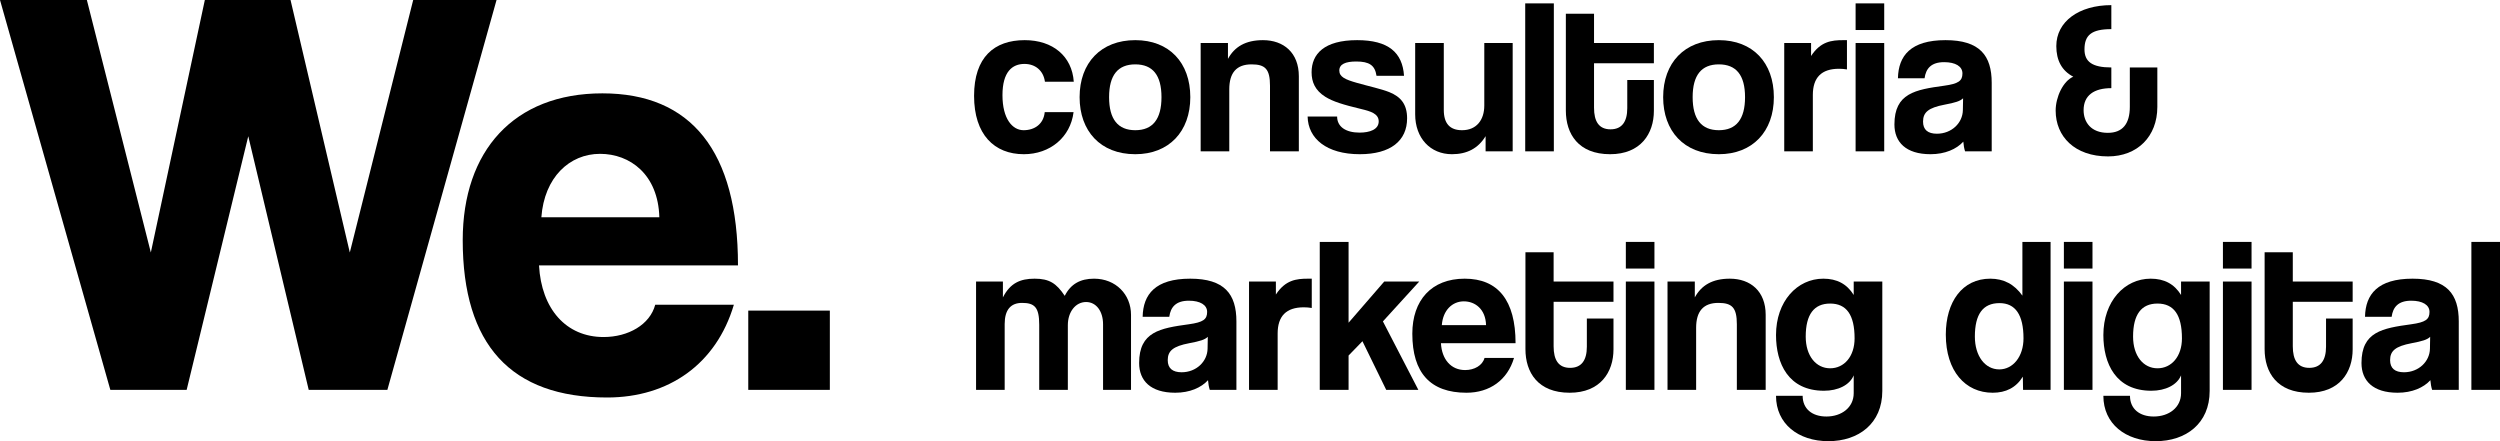 <svg width="170" height="30" viewBox="0 0 170 30" fill="none" xmlns="http://www.w3.org/2000/svg">
<path d="M26.341 26.511L33.765 0H28.097L23.787 17.169L19.756 0H13.929L10.257 17.169L5.907 0H0L7.503 26.511H12.692L16.882 9.263L20.993 26.511H26.341Z" fill="black"/>
<path d="M36.813 14.773C37.012 12.058 38.728 10.461 40.804 10.461C42.839 10.461 44.755 11.858 44.835 14.773H36.813ZM50.183 18.047C50.183 10.261 46.99 6.348 40.963 6.348C34.937 6.348 31.465 10.261 31.465 16.33C31.465 23.437 34.737 27.03 41.283 27.03C45.473 27.03 48.706 24.755 49.903 20.722H44.555C44.196 22.079 42.719 22.918 41.043 22.918C38.489 22.918 36.813 21.002 36.653 18.047H50.183Z" fill="black"/>
<path d="M56.429 26.511V21.121H50.882V26.511H56.429Z" fill="black"/>
<path d="M71.041 7.626C70.967 8.42 70.368 8.854 69.605 8.854C68.841 8.854 68.168 8.075 68.168 6.473C68.168 4.871 68.841 4.347 69.665 4.347C70.398 4.347 70.952 4.796 71.056 5.56H73.017C72.897 3.823 71.595 2.73 69.68 2.73C67.614 2.73 66.237 3.883 66.237 6.518C66.237 9.153 67.614 10.486 69.62 10.486C71.401 10.486 72.793 9.333 73.002 7.626H71.041Z" fill="black"/>
<path d="M77.2 8.854C76.017 8.854 75.418 8.105 75.418 6.608C75.418 5.111 76.017 4.377 77.2 4.377C78.382 4.377 78.981 5.111 78.981 6.608C78.981 8.105 78.382 8.854 77.2 8.854ZM77.2 10.486C79.489 10.486 80.941 8.944 80.941 6.608C80.941 4.257 79.504 2.73 77.2 2.73C74.865 2.73 73.413 4.272 73.413 6.608C73.413 8.899 74.82 10.486 77.2 10.486Z" fill="black"/>
<path d="M88.321 10.291V5.185C88.321 3.583 87.288 2.73 85.881 2.73C84.699 2.73 83.95 3.179 83.501 4.003V2.925H81.645V10.291H83.591V6.069C83.591 4.946 84.085 4.377 85.103 4.377C86.031 4.377 86.36 4.691 86.36 5.829V10.291H88.321Z" fill="black"/>
<path d="M95.474 5.156C95.369 3.568 94.411 2.73 92.286 2.73C90.041 2.73 89.188 3.673 89.188 4.916C89.188 5.575 89.427 6.144 90.116 6.578C90.639 6.907 91.328 7.117 92.57 7.416C93.199 7.566 93.752 7.731 93.752 8.255C93.752 8.809 93.139 9.018 92.45 9.018C91.507 9.018 90.924 8.614 90.924 7.925H88.918C88.948 9.423 90.205 10.486 92.465 10.486C94.561 10.486 95.683 9.572 95.683 8.045C95.683 7.087 95.249 6.578 94.471 6.264C93.902 6.039 93.109 5.874 92.271 5.635C91.478 5.41 91.073 5.23 91.073 4.796C91.073 4.362 91.493 4.182 92.226 4.182C93.109 4.182 93.498 4.437 93.603 5.156H95.474Z" fill="black"/>
<path d="M102.862 10.291V2.925H100.932V7.177C100.932 8.15 100.408 8.854 99.42 8.854C98.597 8.854 98.178 8.405 98.178 7.476V2.925H96.232V7.776C96.232 9.393 97.265 10.486 98.731 10.486C99.749 10.486 100.513 10.097 101.021 9.258V10.291H102.862Z" fill="black"/>
<path d="M105.661 10.291V0.23H103.715V10.291H105.661Z" fill="black"/>
<path d="M110.654 7.357C110.654 8.27 110.294 8.794 109.516 8.794C108.723 8.794 108.394 8.255 108.394 7.327V4.302H112.464V2.925H108.394V0.933H106.478V7.521C106.478 9.108 107.331 10.486 109.486 10.486C111.566 10.486 112.464 9.093 112.464 7.536V5.44H110.654V7.357Z" fill="black"/>
<path d="M116.881 8.854C115.699 8.854 115.1 8.105 115.1 6.608C115.1 5.111 115.699 4.377 116.881 4.377C118.064 4.377 118.663 5.111 118.663 6.608C118.663 8.105 118.064 8.854 116.881 8.854ZM116.881 10.486C119.171 10.486 120.623 8.944 120.623 6.608C120.623 4.257 119.186 2.73 116.881 2.73C114.547 2.73 113.095 4.272 113.095 6.608C113.095 8.899 114.502 10.486 116.881 10.486Z" fill="black"/>
<path d="M123.273 10.291V6.458C123.273 5.275 123.857 4.676 125.054 4.676C125.234 4.676 125.413 4.691 125.593 4.721V2.73H125.339C124.545 2.73 123.797 2.82 123.153 3.808V2.925H121.328V10.291H123.273Z" fill="black"/>
<path d="M128.127 10.291V2.925H126.181V10.291H128.127ZM128.127 2.041V0.23H126.181V2.041H128.127Z" fill="black"/>
<path d="M133.475 7.491C133.461 8.36 132.712 9.093 131.709 9.093C131.096 9.093 130.767 8.824 130.767 8.27C130.767 7.641 131.126 7.327 132.233 7.117C132.952 6.982 133.296 6.877 133.49 6.683L133.475 7.491ZM135.436 10.291V5.635C135.436 3.778 134.628 2.73 132.293 2.73C129.928 2.73 129.09 3.793 129.06 5.32H130.871C130.961 4.661 131.32 4.227 132.203 4.227C132.967 4.227 133.446 4.512 133.446 4.991C133.446 5.5 133.176 5.695 132.203 5.829C130.243 6.099 128.821 6.338 128.821 8.464C128.821 9.662 129.599 10.486 131.275 10.486C132.263 10.486 133.041 10.141 133.505 9.632C133.52 9.857 133.565 10.111 133.625 10.291H135.436Z" fill="black"/>
<path d="M144.828 7.267C144.828 8.42 144.334 9.033 143.332 9.033C142.194 9.033 141.685 8.315 141.685 7.491C141.685 6.488 142.389 5.994 143.571 5.994V4.587C142.269 4.587 141.745 4.197 141.745 3.359C141.745 2.386 142.224 1.981 143.571 1.981V0.349C141.356 0.349 139.829 1.472 139.829 3.134C139.829 4.107 140.204 4.811 140.982 5.215C140.293 5.515 139.785 6.593 139.785 7.521C139.785 9.288 141.087 10.636 143.347 10.636C145.337 10.636 146.699 9.288 146.699 7.267V4.587H144.828V7.267Z" fill="black"/>
<path d="M76.909 26.511V21.406C76.909 20.028 75.876 18.95 74.394 18.95C73.466 18.95 72.808 19.31 72.403 20.118C71.835 19.265 71.356 18.95 70.353 18.95C69.38 18.95 68.692 19.25 68.198 20.223V19.145H66.372V26.511H68.318V22.035C68.318 21.076 68.722 20.597 69.5 20.597C70.353 20.597 70.667 20.897 70.667 22.079V26.511H72.613V22.11C72.613 21.211 73.137 20.537 73.855 20.537C74.544 20.537 75.008 21.166 75.008 22.05V26.511H76.909Z" fill="black"/>
<path d="M82.115 23.712C82.1 24.58 81.352 25.314 80.349 25.314C79.736 25.314 79.406 25.044 79.406 24.49C79.406 23.861 79.766 23.547 80.873 23.337C81.592 23.203 81.936 23.098 82.13 22.903L82.115 23.712ZM84.076 26.511V21.855C84.076 19.998 83.268 18.95 80.933 18.95C78.568 18.95 77.73 20.013 77.7 21.541H79.511C79.601 20.882 79.96 20.448 80.843 20.448C81.607 20.448 82.085 20.732 82.085 21.211C82.085 21.72 81.816 21.915 80.843 22.05C78.883 22.319 77.461 22.559 77.461 24.685C77.461 25.883 78.239 26.706 79.915 26.706C80.903 26.706 81.681 26.362 82.145 25.853C82.16 26.077 82.205 26.332 82.265 26.511H84.076Z" fill="black"/>
<path d="M86.88 26.511V22.678C86.88 21.496 87.463 20.897 88.661 20.897C88.84 20.897 89.02 20.912 89.2 20.942V18.95H88.945C88.152 18.95 87.404 19.04 86.76 20.028V19.145H84.934V26.511H86.88Z" fill="black"/>
<path d="M96.448 26.511L94.038 21.855L96.508 19.145H94.128L91.703 21.945V16.45H89.743V26.511H91.703V24.176L92.646 23.203L94.263 26.511H96.448Z" fill="black"/>
<path d="M98.044 22.11C98.119 21.091 98.762 20.492 99.54 20.492C100.304 20.492 101.022 21.017 101.052 22.11H98.044ZM103.058 23.337C103.058 20.418 101.86 18.95 99.6 18.95C97.34 18.95 96.038 20.418 96.038 22.693C96.038 25.358 97.266 26.706 99.72 26.706C101.292 26.706 102.504 25.853 102.953 24.34H100.947C100.813 24.849 100.259 25.164 99.63 25.164C98.672 25.164 98.044 24.445 97.984 23.337H103.058Z" fill="black"/>
<path d="M107.906 23.577C107.906 24.49 107.547 25.014 106.768 25.014C105.975 25.014 105.646 24.475 105.646 23.547V20.522H109.717V19.145H105.646V17.154H103.73V23.741C103.73 25.329 104.583 26.706 106.738 26.706C108.819 26.706 109.717 25.314 109.717 23.756V21.66H107.906V23.577Z" fill="black"/>
<path d="M112.502 26.511V19.145H110.557V26.511H112.502ZM112.502 18.262V16.45H110.557V18.262H112.502Z" fill="black"/>
<path d="M120.066 26.511V21.406C120.066 19.804 119.034 18.95 117.627 18.95C116.444 18.95 115.696 19.399 115.247 20.223V19.145H113.391V26.511H115.337V22.289C115.337 21.166 115.831 20.597 116.848 20.597C117.776 20.597 118.106 20.912 118.106 22.05V26.511H120.066Z" fill="black"/>
<path d="M124.45 25.044C123.493 25.044 122.789 24.206 122.789 22.888C122.789 21.376 123.358 20.642 124.45 20.642C125.558 20.642 126.112 21.406 126.112 23.008C126.112 24.25 125.393 25.044 124.45 25.044ZM126.052 26.736C126.052 27.709 125.229 28.323 124.196 28.323C123.223 28.323 122.58 27.799 122.58 26.916H120.769C120.769 28.817 122.28 30 124.331 30C126.381 30 127.997 28.802 127.997 26.586V19.145H126.052V20.058C125.588 19.31 124.914 18.95 123.986 18.95C122.205 18.95 120.769 20.492 120.769 22.783C120.769 24.715 121.607 26.571 124.031 26.571C124.989 26.571 125.782 26.182 126.052 25.523V26.736Z" fill="black"/>
<path d="M135.952 25.119C134.979 25.119 134.291 24.206 134.291 22.888C134.291 21.376 134.83 20.612 135.967 20.612C137.045 20.612 137.598 21.406 137.598 23.008C137.598 24.25 136.88 25.119 135.952 25.119ZM139.439 26.511V16.45H137.523V20.103C136.97 19.325 136.251 18.95 135.338 18.95C133.438 18.95 132.315 20.522 132.315 22.753C132.315 25.239 133.647 26.706 135.503 26.706C136.401 26.706 137.089 26.362 137.553 25.613L137.568 26.511H139.439Z" fill="black"/>
<path d="M142.289 26.511V19.145H140.344V26.511H142.289ZM142.289 18.262V16.45H140.344V18.262H142.289Z" fill="black"/>
<path d="M146.71 25.044C145.752 25.044 145.049 24.206 145.049 22.888C145.049 21.376 145.618 20.642 146.71 20.642C147.818 20.642 148.372 21.406 148.372 23.008C148.372 24.25 147.653 25.044 146.71 25.044ZM148.312 26.736C148.312 27.709 147.489 28.323 146.456 28.323C145.483 28.323 144.839 27.799 144.839 26.916H143.029C143.029 28.817 144.54 30 146.591 30C148.641 30 150.257 28.802 150.257 26.586V19.145H148.312V20.058C147.848 19.31 147.174 18.95 146.246 18.95C144.465 18.95 143.029 20.492 143.029 22.783C143.029 24.715 143.867 26.571 146.291 26.571C147.249 26.571 148.042 26.182 148.312 25.523V26.736Z" fill="black"/>
<path d="M153.105 26.511V19.145H151.159V26.511H153.105ZM153.105 18.262V16.45H151.159V18.262H153.105Z" fill="black"/>
<path d="M158.17 23.577C158.17 24.49 157.81 25.014 157.032 25.014C156.239 25.014 155.91 24.475 155.91 23.547V20.522H159.981V19.145H155.91V17.154H153.994V23.741C153.994 25.329 154.847 26.706 157.002 26.706C159.083 26.706 159.981 25.314 159.981 23.756V21.66H158.17V23.577Z" fill="black"/>
<path d="M165.236 23.712C165.221 24.58 164.472 25.314 163.47 25.314C162.856 25.314 162.527 25.044 162.527 24.49C162.527 23.861 162.886 23.547 163.993 23.337C164.712 23.203 165.056 23.098 165.251 22.903L165.236 23.712ZM167.196 26.511V21.855C167.196 19.998 166.388 18.95 164.053 18.95C161.689 18.95 160.85 20.013 160.821 21.541H162.632C162.721 20.882 163.081 20.448 163.964 20.448C164.727 20.448 165.206 20.732 165.206 21.211C165.206 21.72 164.936 21.915 163.964 22.05C162.003 22.319 160.581 22.559 160.581 24.685C160.581 25.883 161.359 26.706 163.036 26.706C164.023 26.706 164.802 26.362 165.266 25.853C165.281 26.077 165.326 26.332 165.385 26.511H167.196Z" fill="black"/>
<path d="M170 26.511V16.45H168.054V26.511H170Z" fill="black"/>
</svg>
